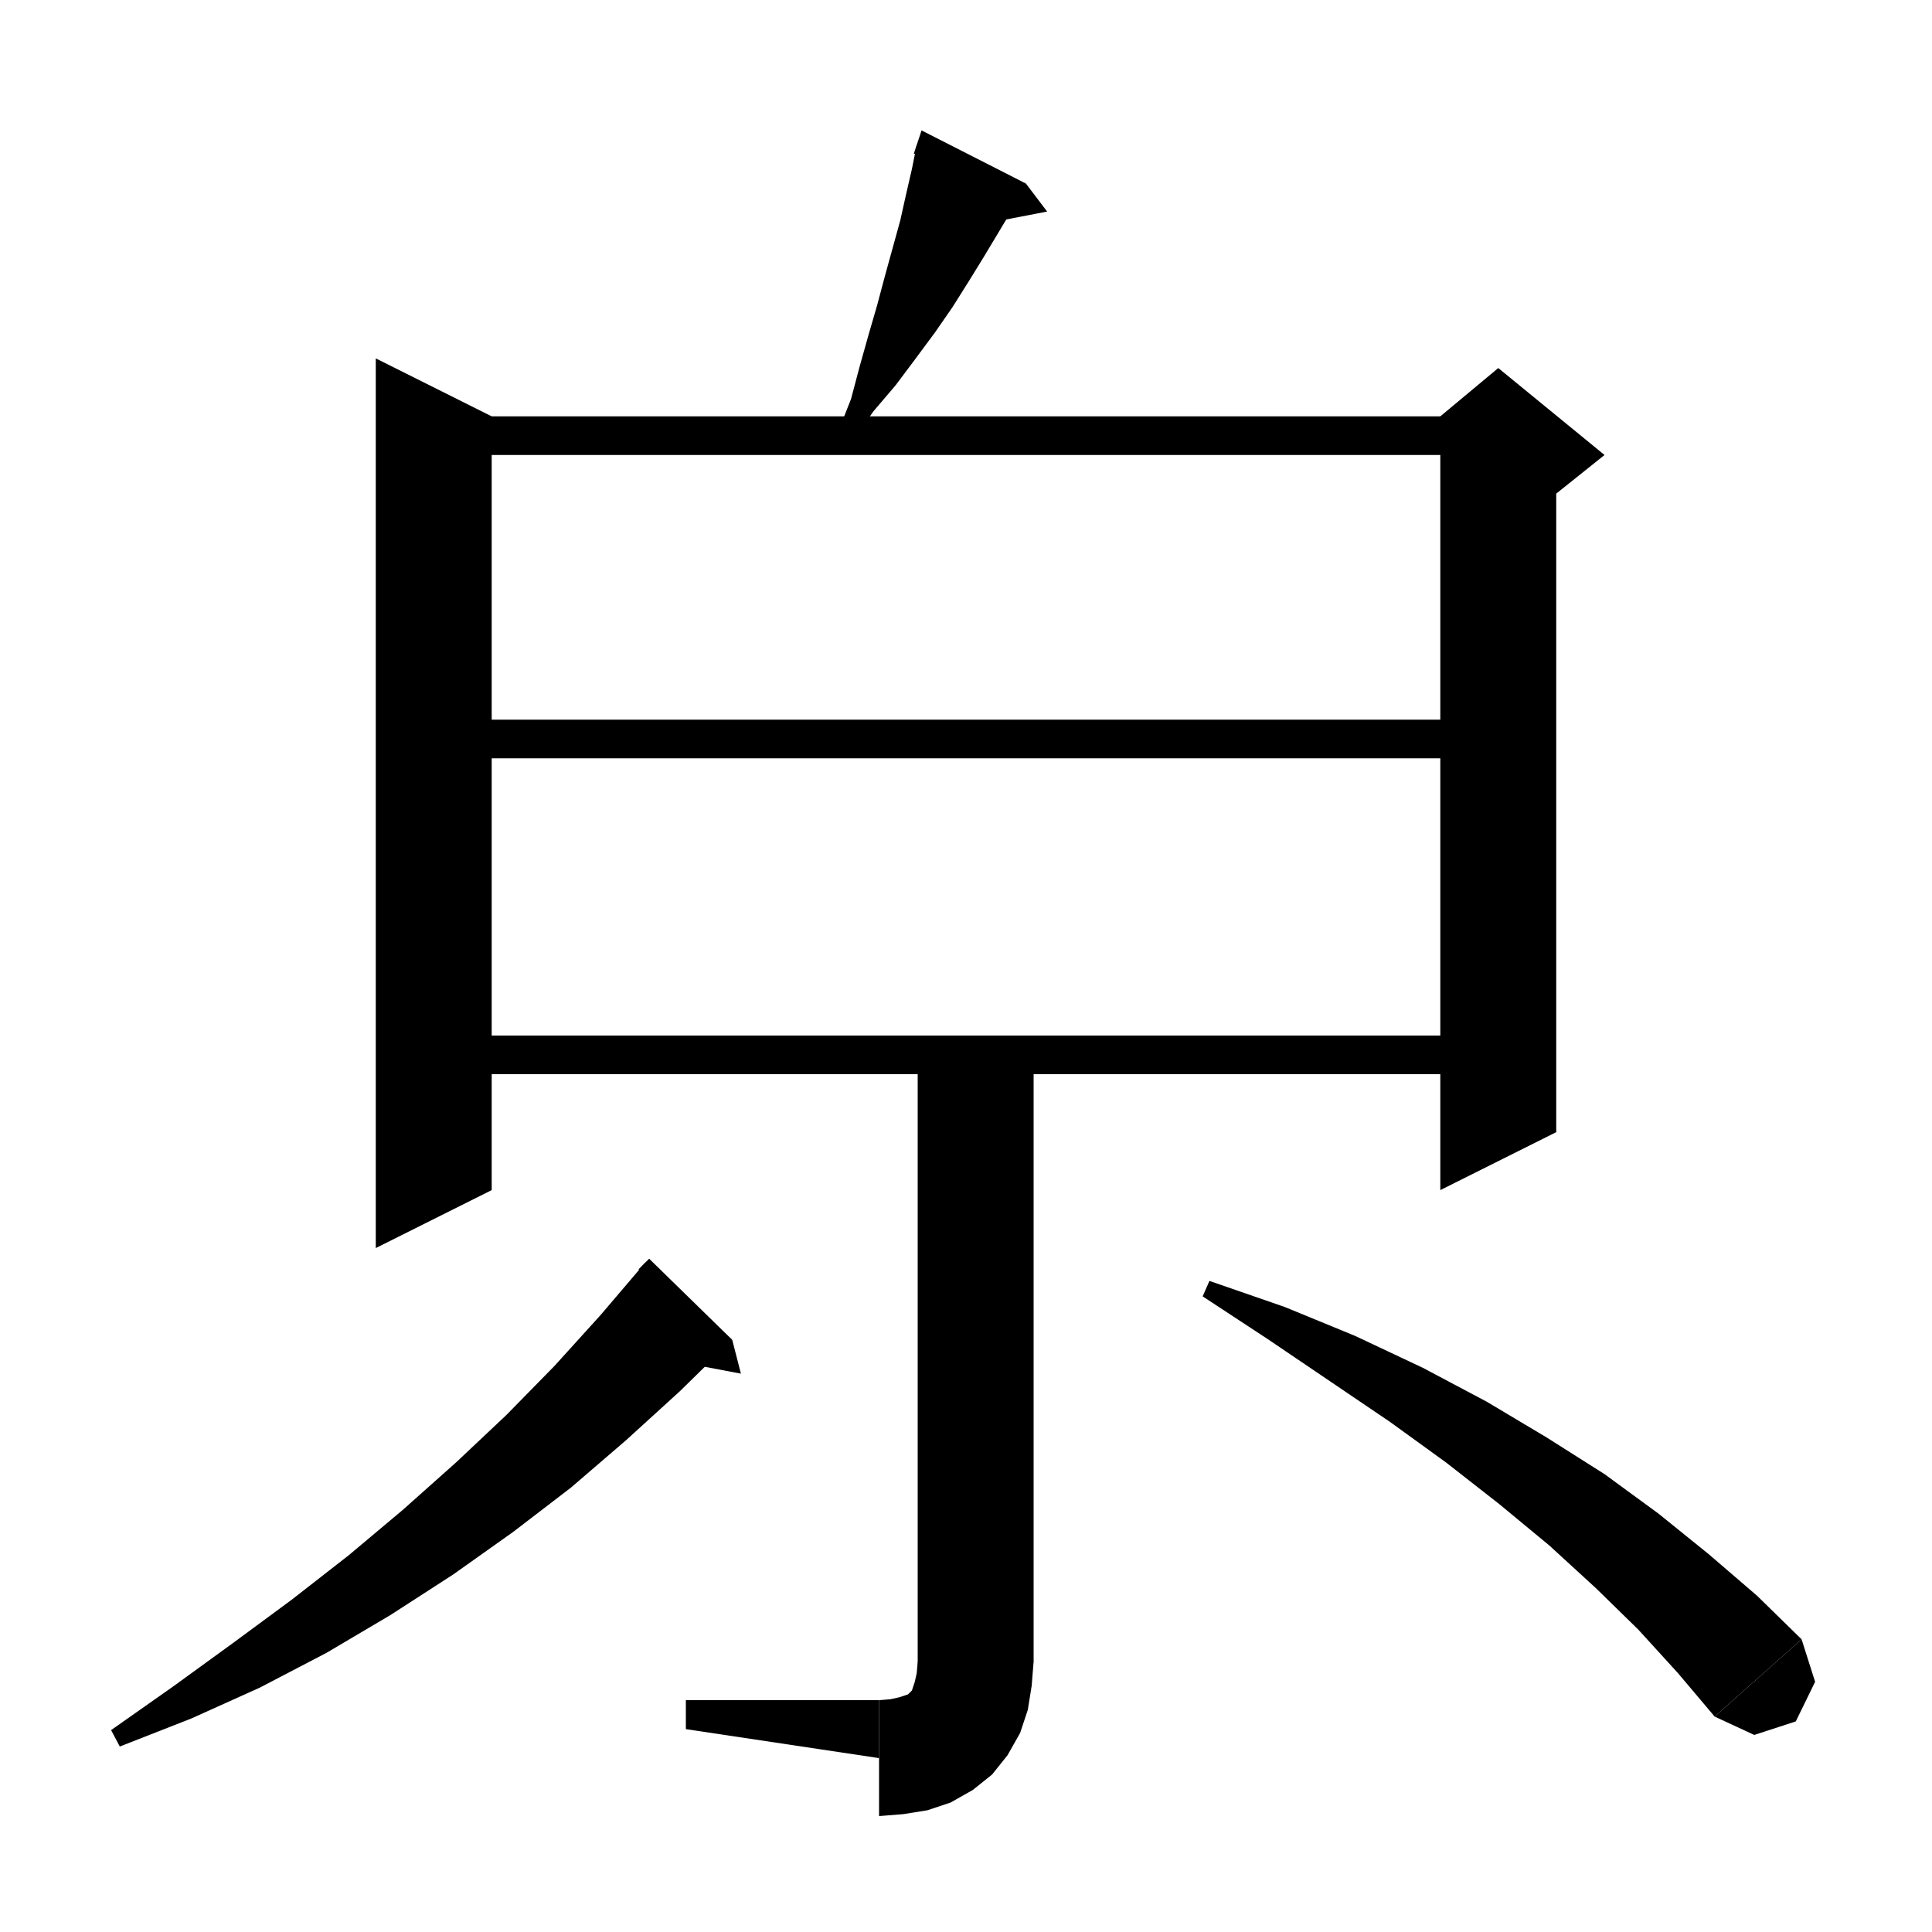 <svg xmlns="http://www.w3.org/2000/svg" xmlns:xlink="http://www.w3.org/1999/xlink" version="1.1" baseProfile="full" viewBox="0 0 200 200" width="200" height="200">
<g fill="black">
<polygon points="106.2,19 104.9,21.5 103.4,24 101.9,26.5 100.3,29.1 98.6,31.8 96.8,34.4 94.8,37.1 92.7,39.9 90.4,42.6 88.4,45.5 86.8,44.6 88.1,41.3 89,37.9 89.9,34.7 90.8,31.6 91.6,28.6 92.4,25.7 93.2,22.8 93.8,20.1 94.4,17.5 94.9,15 " />
<polygon points="94.6,15.9 106.2,19 95.4,13.5 " />
<polygon points="106.2,19 108.4,21.9 102.7,23 " />
<polygon points="50.9,43.1 50.9,123.2 38.9,129.2 38.9,37.1 " />
<polygon points="44.9,43.1 155.1,43.1 155.1,47.1 44.9,47.1 " />
<polygon points="161.1,45.1 161.1,117.2 149.1,123.2 149.1,45.1 " />
<polygon points="149.1,43.1 155.1,38.1 166.1,47.1 161.1,51.1 149.1,45.1 " />
<polygon points="44.9,74.5 155.1,74.5 155.1,78.5 44.9,78.5 " />
<polygon points="44.9,107.2 155.1,107.2 155.1,111.2 44.9,111.2 " />
<polygon points="107,108 107,172 95,172 95,108 " />
<polygon points="107,172 104.6,175.6 101,178 97.4,175.6 95,172 " />
<polygon points="107,172 106.8,174.5 106.4,177 105.6,179.4 104.3,181.7 102.7,183.7 100.7,185.3 98.4,186.6 96,187.4 93.5,187.8 91,188 91,176 92.2,175.9 93.1,175.7 93.7,175.5 94,175.4 94.2,175.2 94.4,175 94.5,174.7 94.7,174.1 94.9,173.2 95,172 " />
<polygon points="91,182 91,176 71,176 71,179 " />
<polygon points="75.8,138.7 70.4,144 64.8,149.1 59.1,154 53.1,158.6 46.9,163 40.4,167.2 33.8,171.1 26.9,174.7 19.8,177.9 12.4,180.8 11.5,179.1 17.9,174.6 24.1,170.1 30.2,165.6 36.1,161 41.7,156.3 47.2,151.4 52.4,146.5 57.4,141.4 62.2,136.1 66.8,130.7 " />
<polygon points="66.1,131.4 75.8,138.7 67.2,130.3 " />
<polygon points="75.8,138.7 76.7,142.2 70.9,141.1 " />
<polygon points="125.2,132.6 133,135.3 140.3,138.3 147.3,141.6 153.9,145.1 160.1,148.8 166.1,152.6 171.7,156.7 176.9,160.9 181.9,165.2 186.5,169.7 177.5,177.7 173.7,173.2 169.6,168.7 165.2,164.4 160.4,160 155.2,155.7 149.7,151.4 143.9,147.2 137.7,143 131.2,138.6 124.5,134.2 " />
<polygon points="186.5,169.7 187.9,174.1 185.9,178.2 181.6,179.6 177.5,177.7 " />
</g>
</svg>

